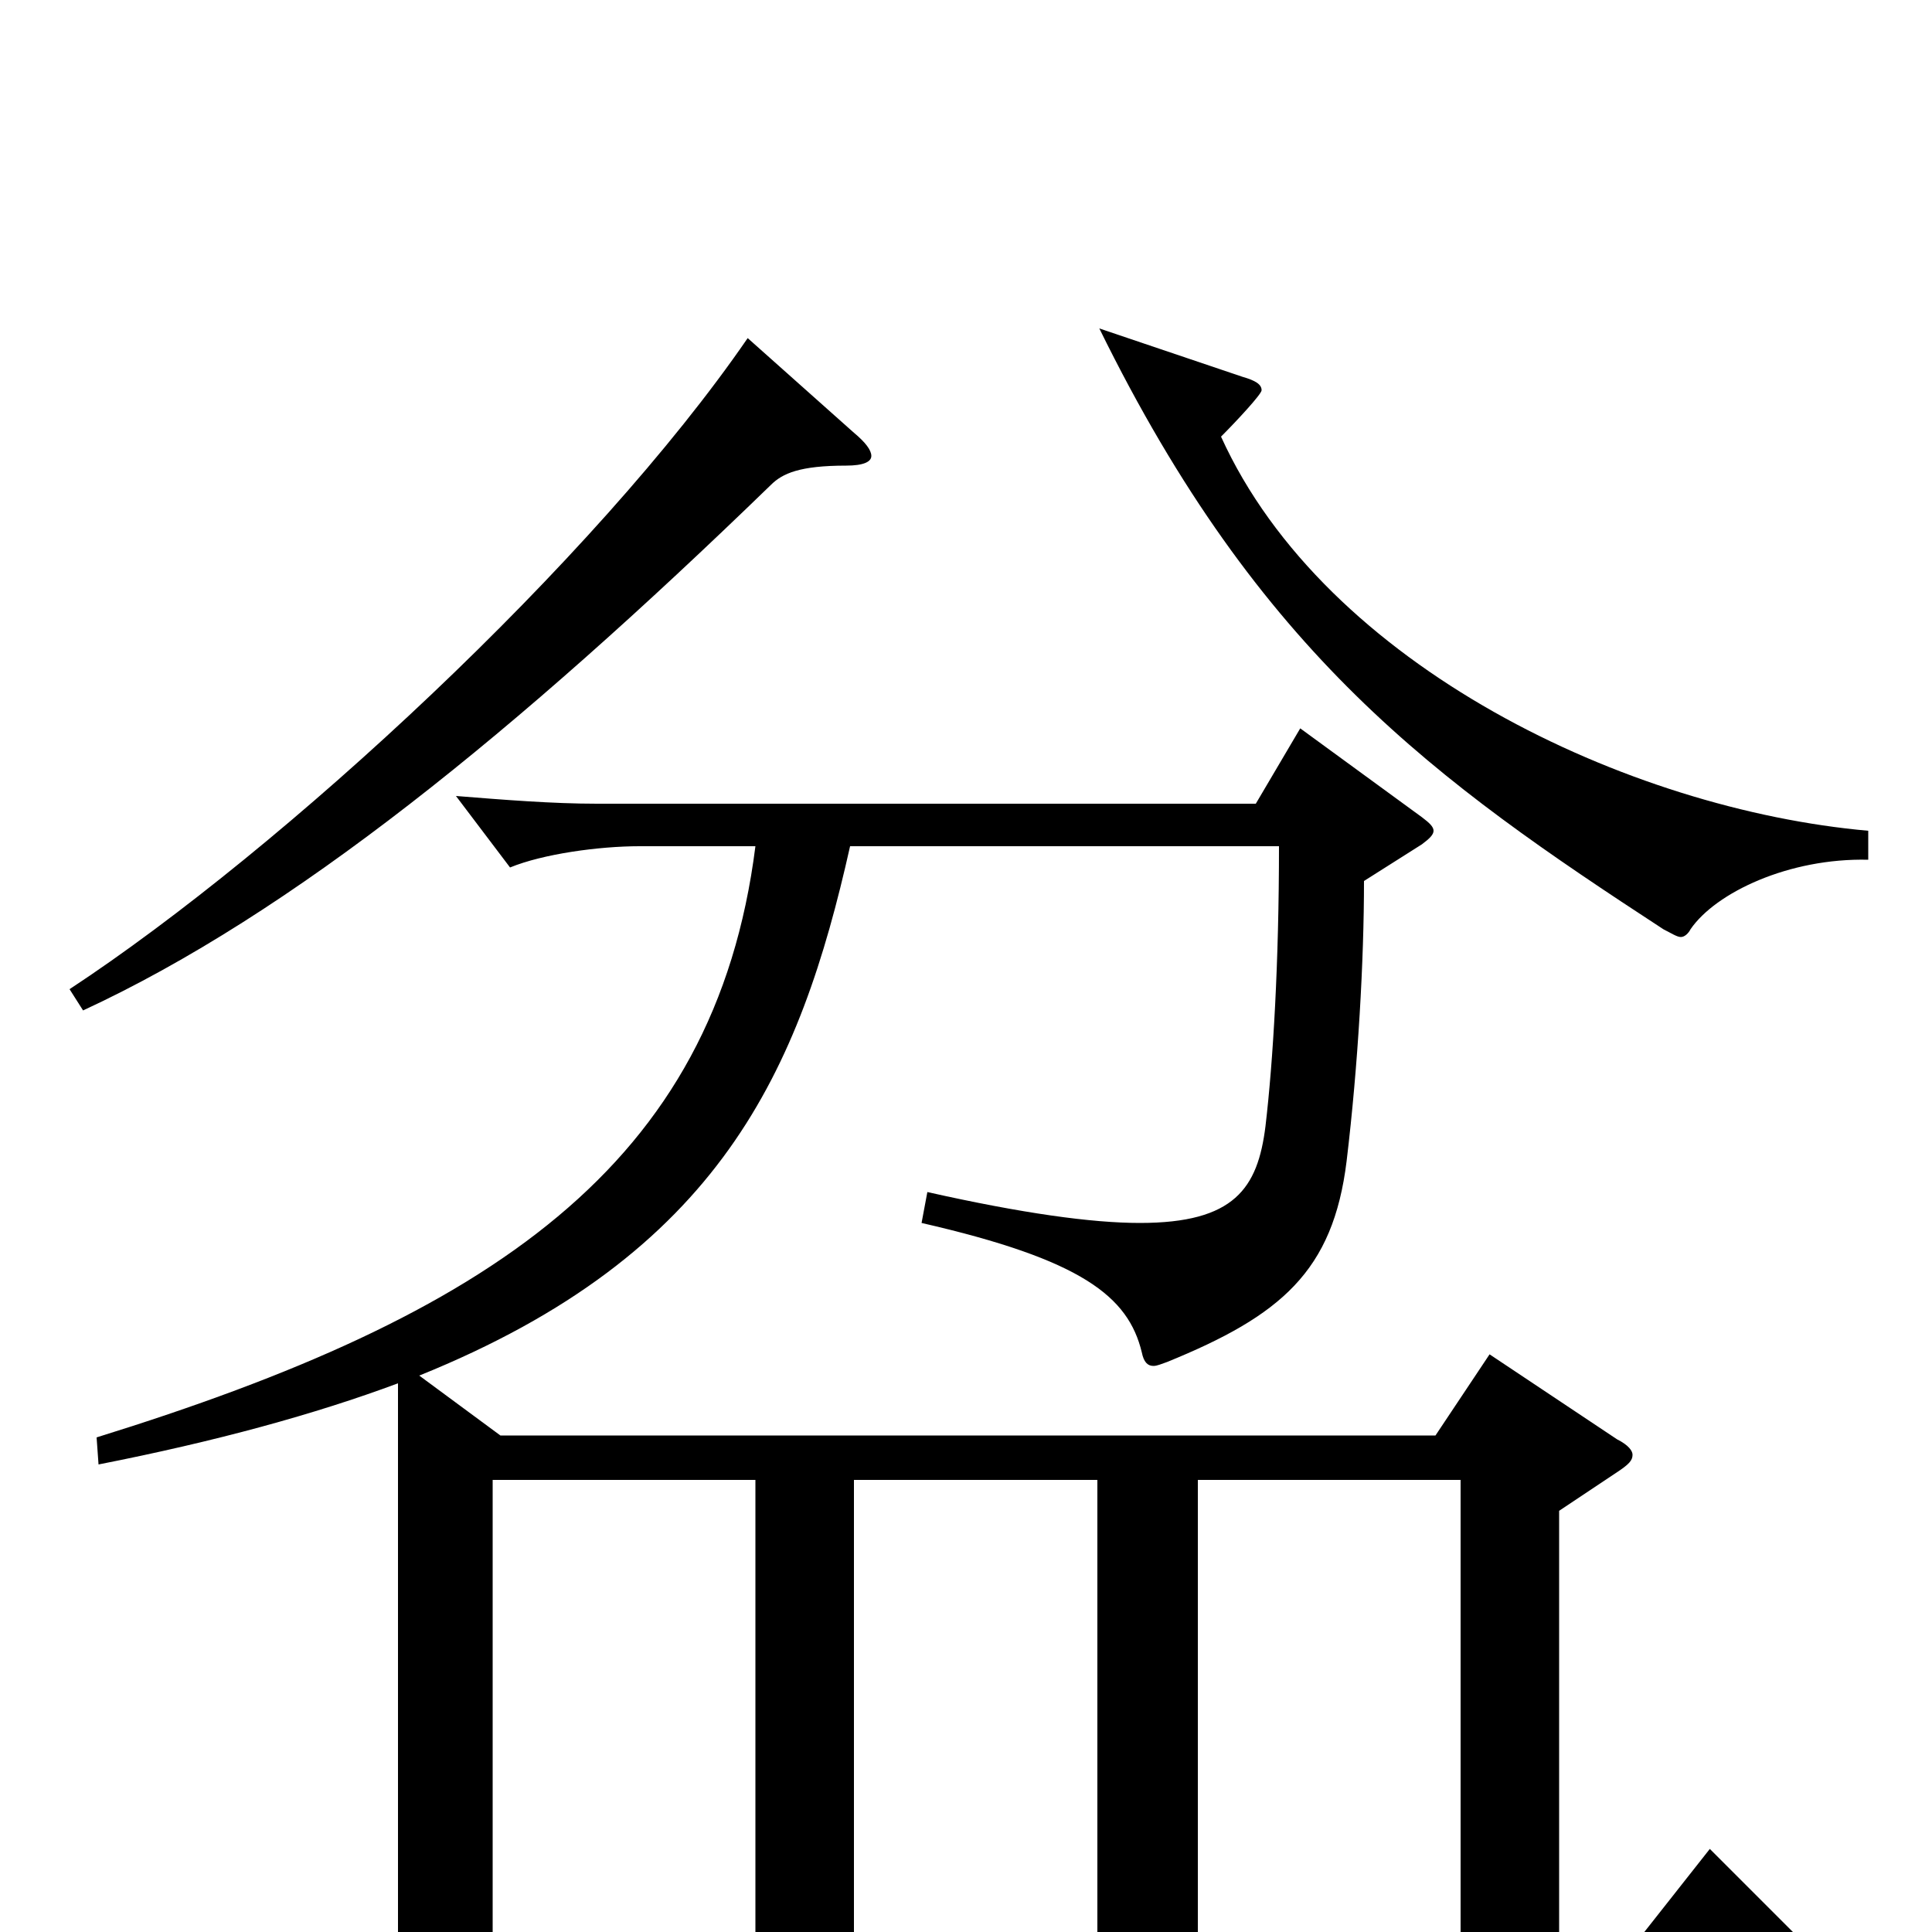 <svg xmlns="http://www.w3.org/2000/svg" viewBox="0 -1000 1000 1000">
	<path fill="#000000" d="M885 -43L844 9H807V-218L837 -238C843 -242 845 -244 845 -247C845 -249 843 -252 837 -255L771 -299L743 -257H259L217 -288C373 -351 414 -446 440 -562H662C662 -502 659 -451 655 -417C651 -385 639 -367 590 -367C565 -367 529 -372 480 -383L477 -367C560 -348 584 -329 591 -300C592 -295 594 -293 597 -293C599 -293 601 -294 604 -295C663 -319 690 -342 697 -399C703 -449 706 -503 706 -544L736 -563C740 -566 742 -568 742 -570C742 -572 740 -574 736 -577L673 -623L650 -584H309C286 -584 261 -586 236 -588L264 -551C281 -558 310 -562 331 -562H391C370 -396 253 -319 50 -256L51 -242C112 -254 163 -268 206 -284V9H110C87 9 62 7 37 5L65 42C82 35 111 31 132 31H941C949 31 952 30 952 27C952 25 950 22 944 16ZM442 9V-234H568V9ZM620 9V-234H756V9ZM255 9V-234H391V9ZM967 -570C843 -581 686 -655 632 -774C640 -782 653 -796 653 -798C653 -801 650 -803 643 -805L569 -830C652 -661 743 -596 861 -519C865 -517 868 -515 870 -515C872 -515 874 -517 875 -519C888 -538 926 -556 967 -555ZM387 -825C308 -710 147 -561 36 -488L43 -477C151 -527 267 -621 399 -749C405 -755 414 -759 438 -759C447 -759 451 -761 451 -764C451 -767 448 -771 442 -776Z"/>
</svg>